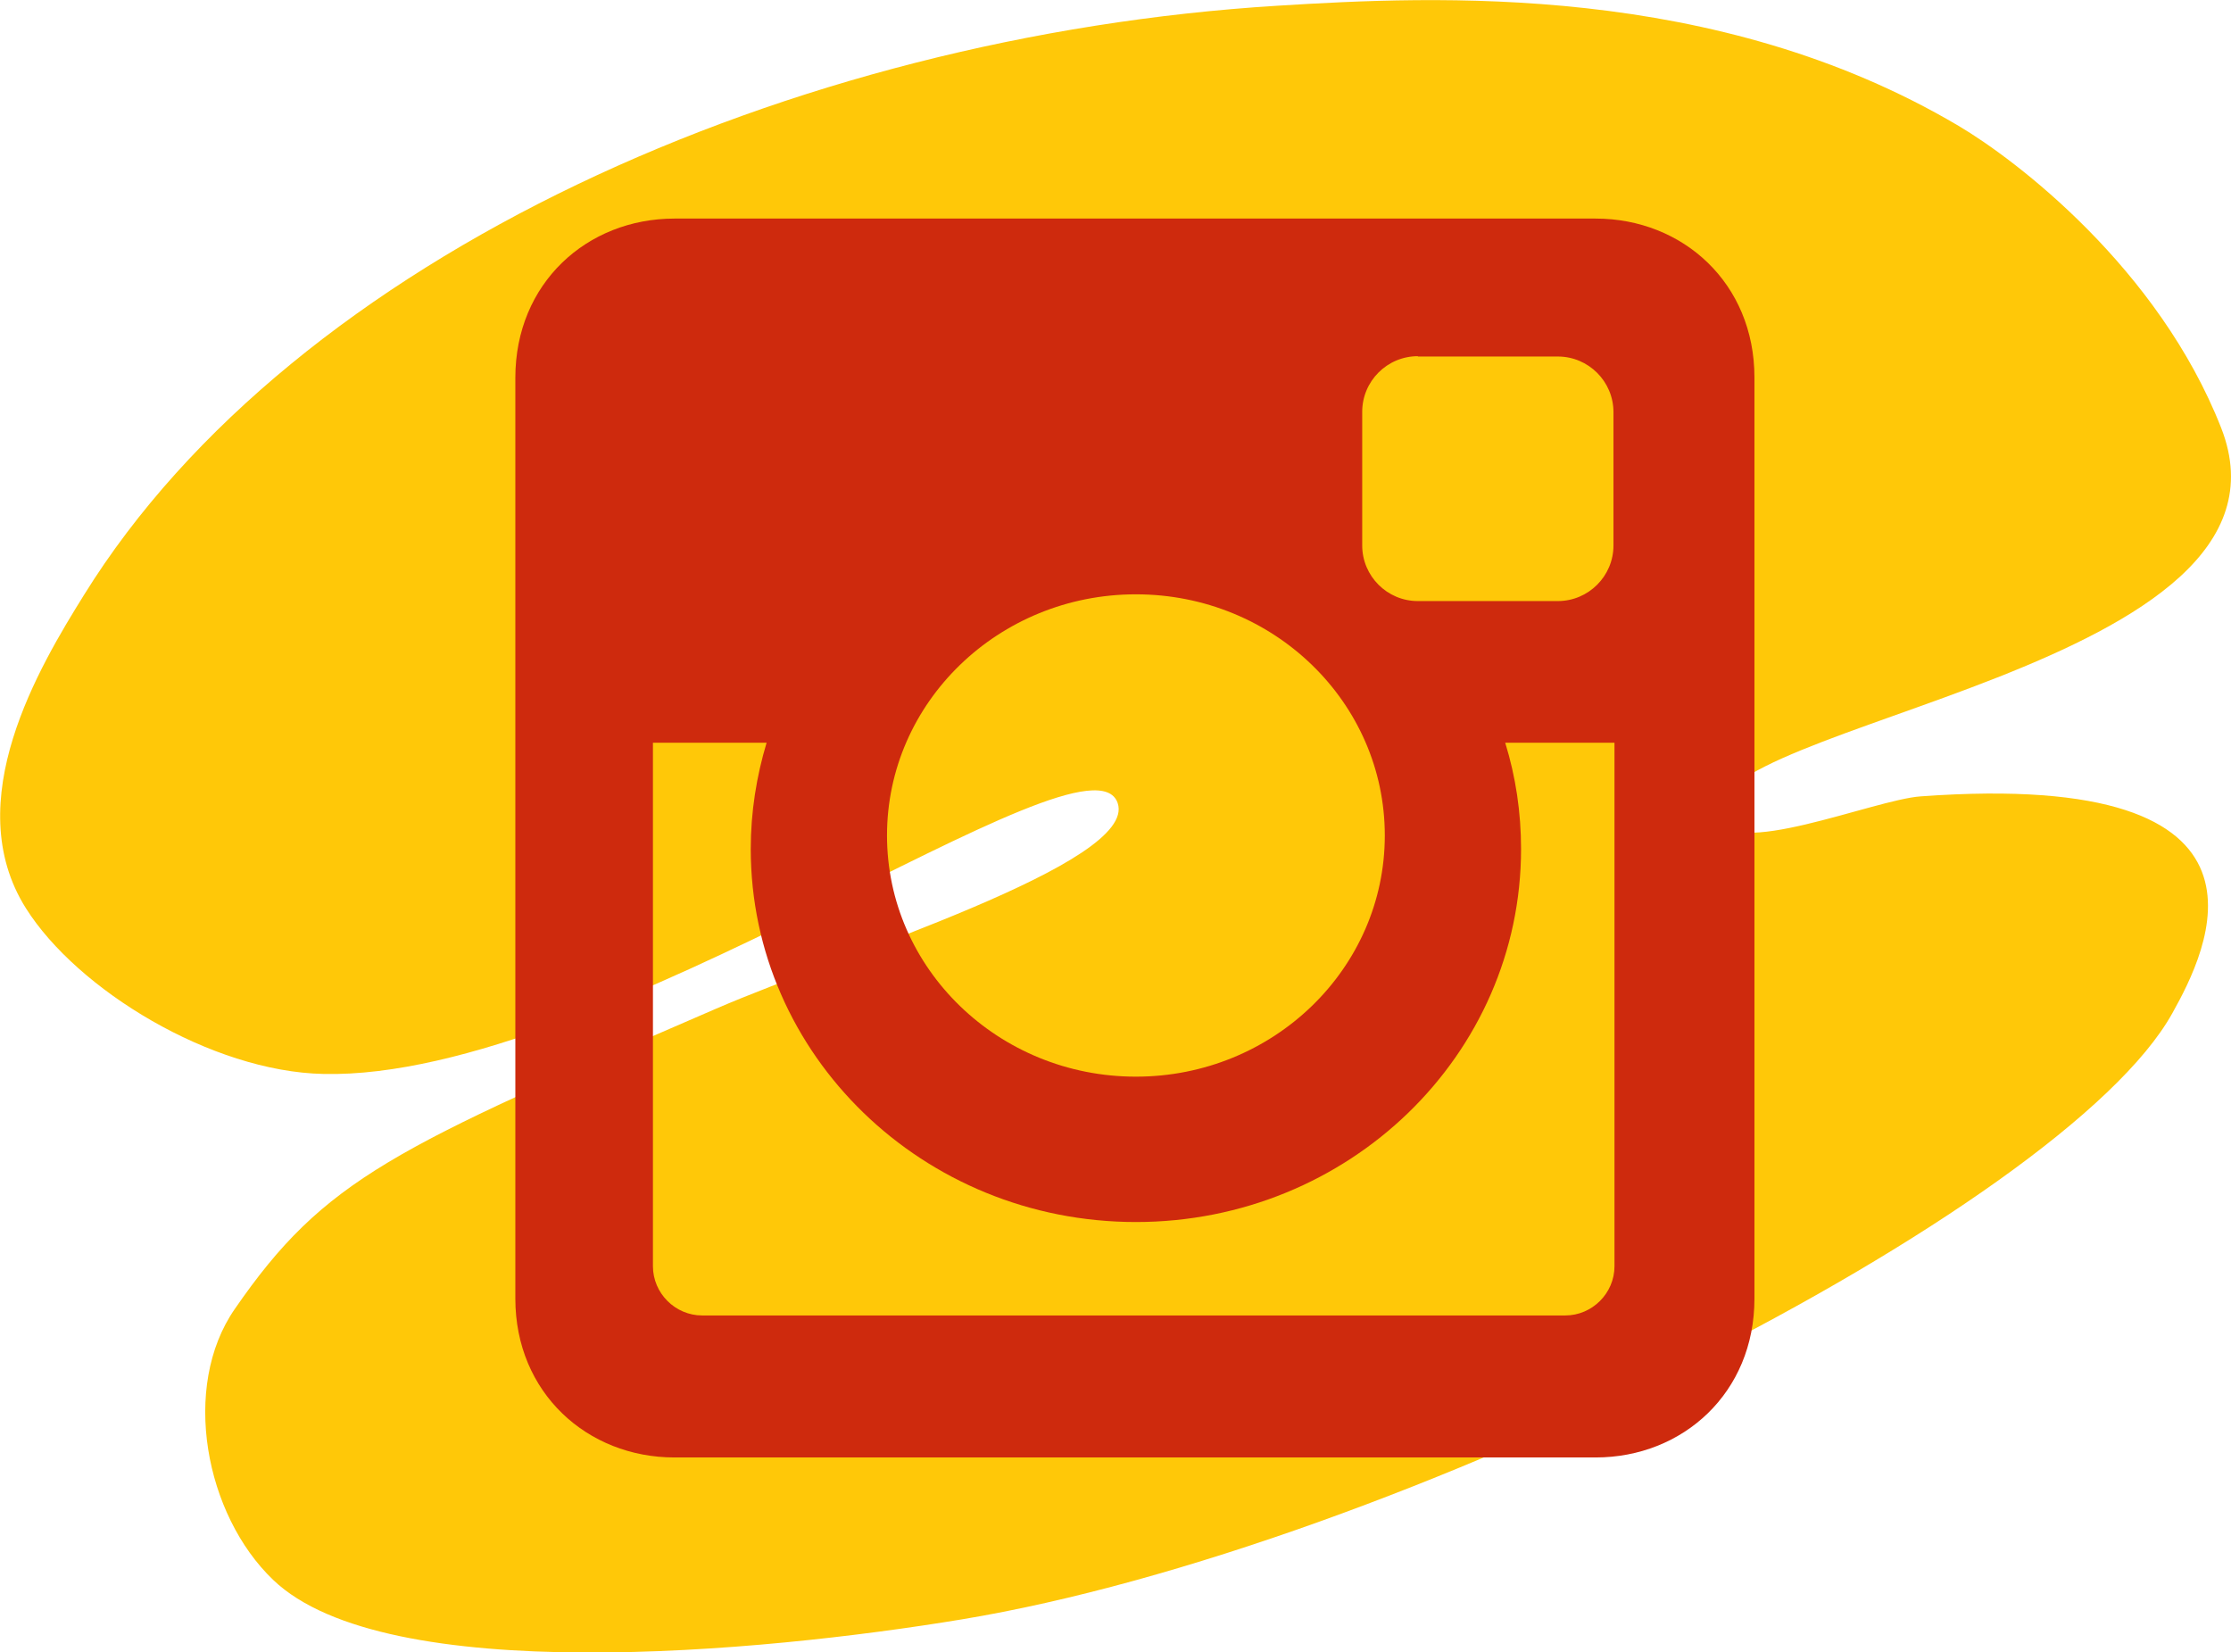 <?xml version="1.0" encoding="utf-8"?>
<!-- Generator: Adobe Illustrator 19.0.0, SVG Export Plug-In . SVG Version: 6.00 Build 0)  -->
<svg version="1.1" id="Capa_1" xmlns="http://www.w3.org/2000/svg" xmlns:xlink="http://www.w3.org/1999/xlink" x="0px" y="0px"
	 viewBox="-367.8 -116.2 661.5 489.9" enable-background="new -367.8 -116.2 661.5 489.9" xml:space="preserve">
<path fill="#ffc808" d="M-271.9,202.2c-33.3-0.7-73-25-88.2-49.1c-20-31.7,4-71.7,17.2-92.9C-280.5-40.4-133-105.6,10.9-114.5
	c46.9-2.9,130-7,202,35.6c17.1,10.1,59.3,42.2,77.9,89.6c27.9,71.4-155.1,87.4-149.2,115.1c2.9,13.4,46-4.9,60.1-5.9
	c112.7-8.2,84.7,46.2,74.6,64.3C244,242.3,46,342.6-82.6,363.9c-59.8,9.9-170.9,20.2-204.2-11.7c-20.2-19.3-27.4-57.2-11.4-80.3
	c26.7-38.7,47-47.6,142.6-89c38.1-16.5,125.2-43.2,119.2-61C-44.9,96.9-189.1,204.1-271.9,202.2z"/>
<path fill="#ce2a0d" d="M-167.8-51.4h273.1c25.9,0,47.1,19.2,47.1,47.1v273.1c0,27.9-21.2,47.1-47.1,47.1h-273.1
	c-25.9,0-47.2-19.2-47.2-47.1V-4.2C-215-32.2-193.8-51.4-167.8-51.4L-167.8-51.4z M52.6-10.6c-9.1,0-16.5,7.4-16.5,16.5v39.6
	c0,9.1,7.4,16.5,16.5,16.5h41.5c9.1,0,16.5-7.4,16.5-16.5V6c0-9.1-7.4-16.5-16.5-16.5H52.6L52.6-10.6z M110.9,104H78.5
	c3.1,10,4.7,20.6,4.7,31.5c0,61.1-51.1,110.6-114.2,110.6c-63.1,0-114.2-49.5-114.2-110.6c0-11,1.7-21.5,4.7-31.5h-33.7v155.2
	c0,8,6.6,14.6,14.6,14.6H96.3c8,0,14.6-6.6,14.6-14.6L110.9,104L110.9,104z M-31,60c-40.7,0-73.8,32-73.8,71.5S-71.7,203-31,203
	c40.7,0,73.8-32,73.8-71.5S9.8,60-31,60z"/>
</svg>
